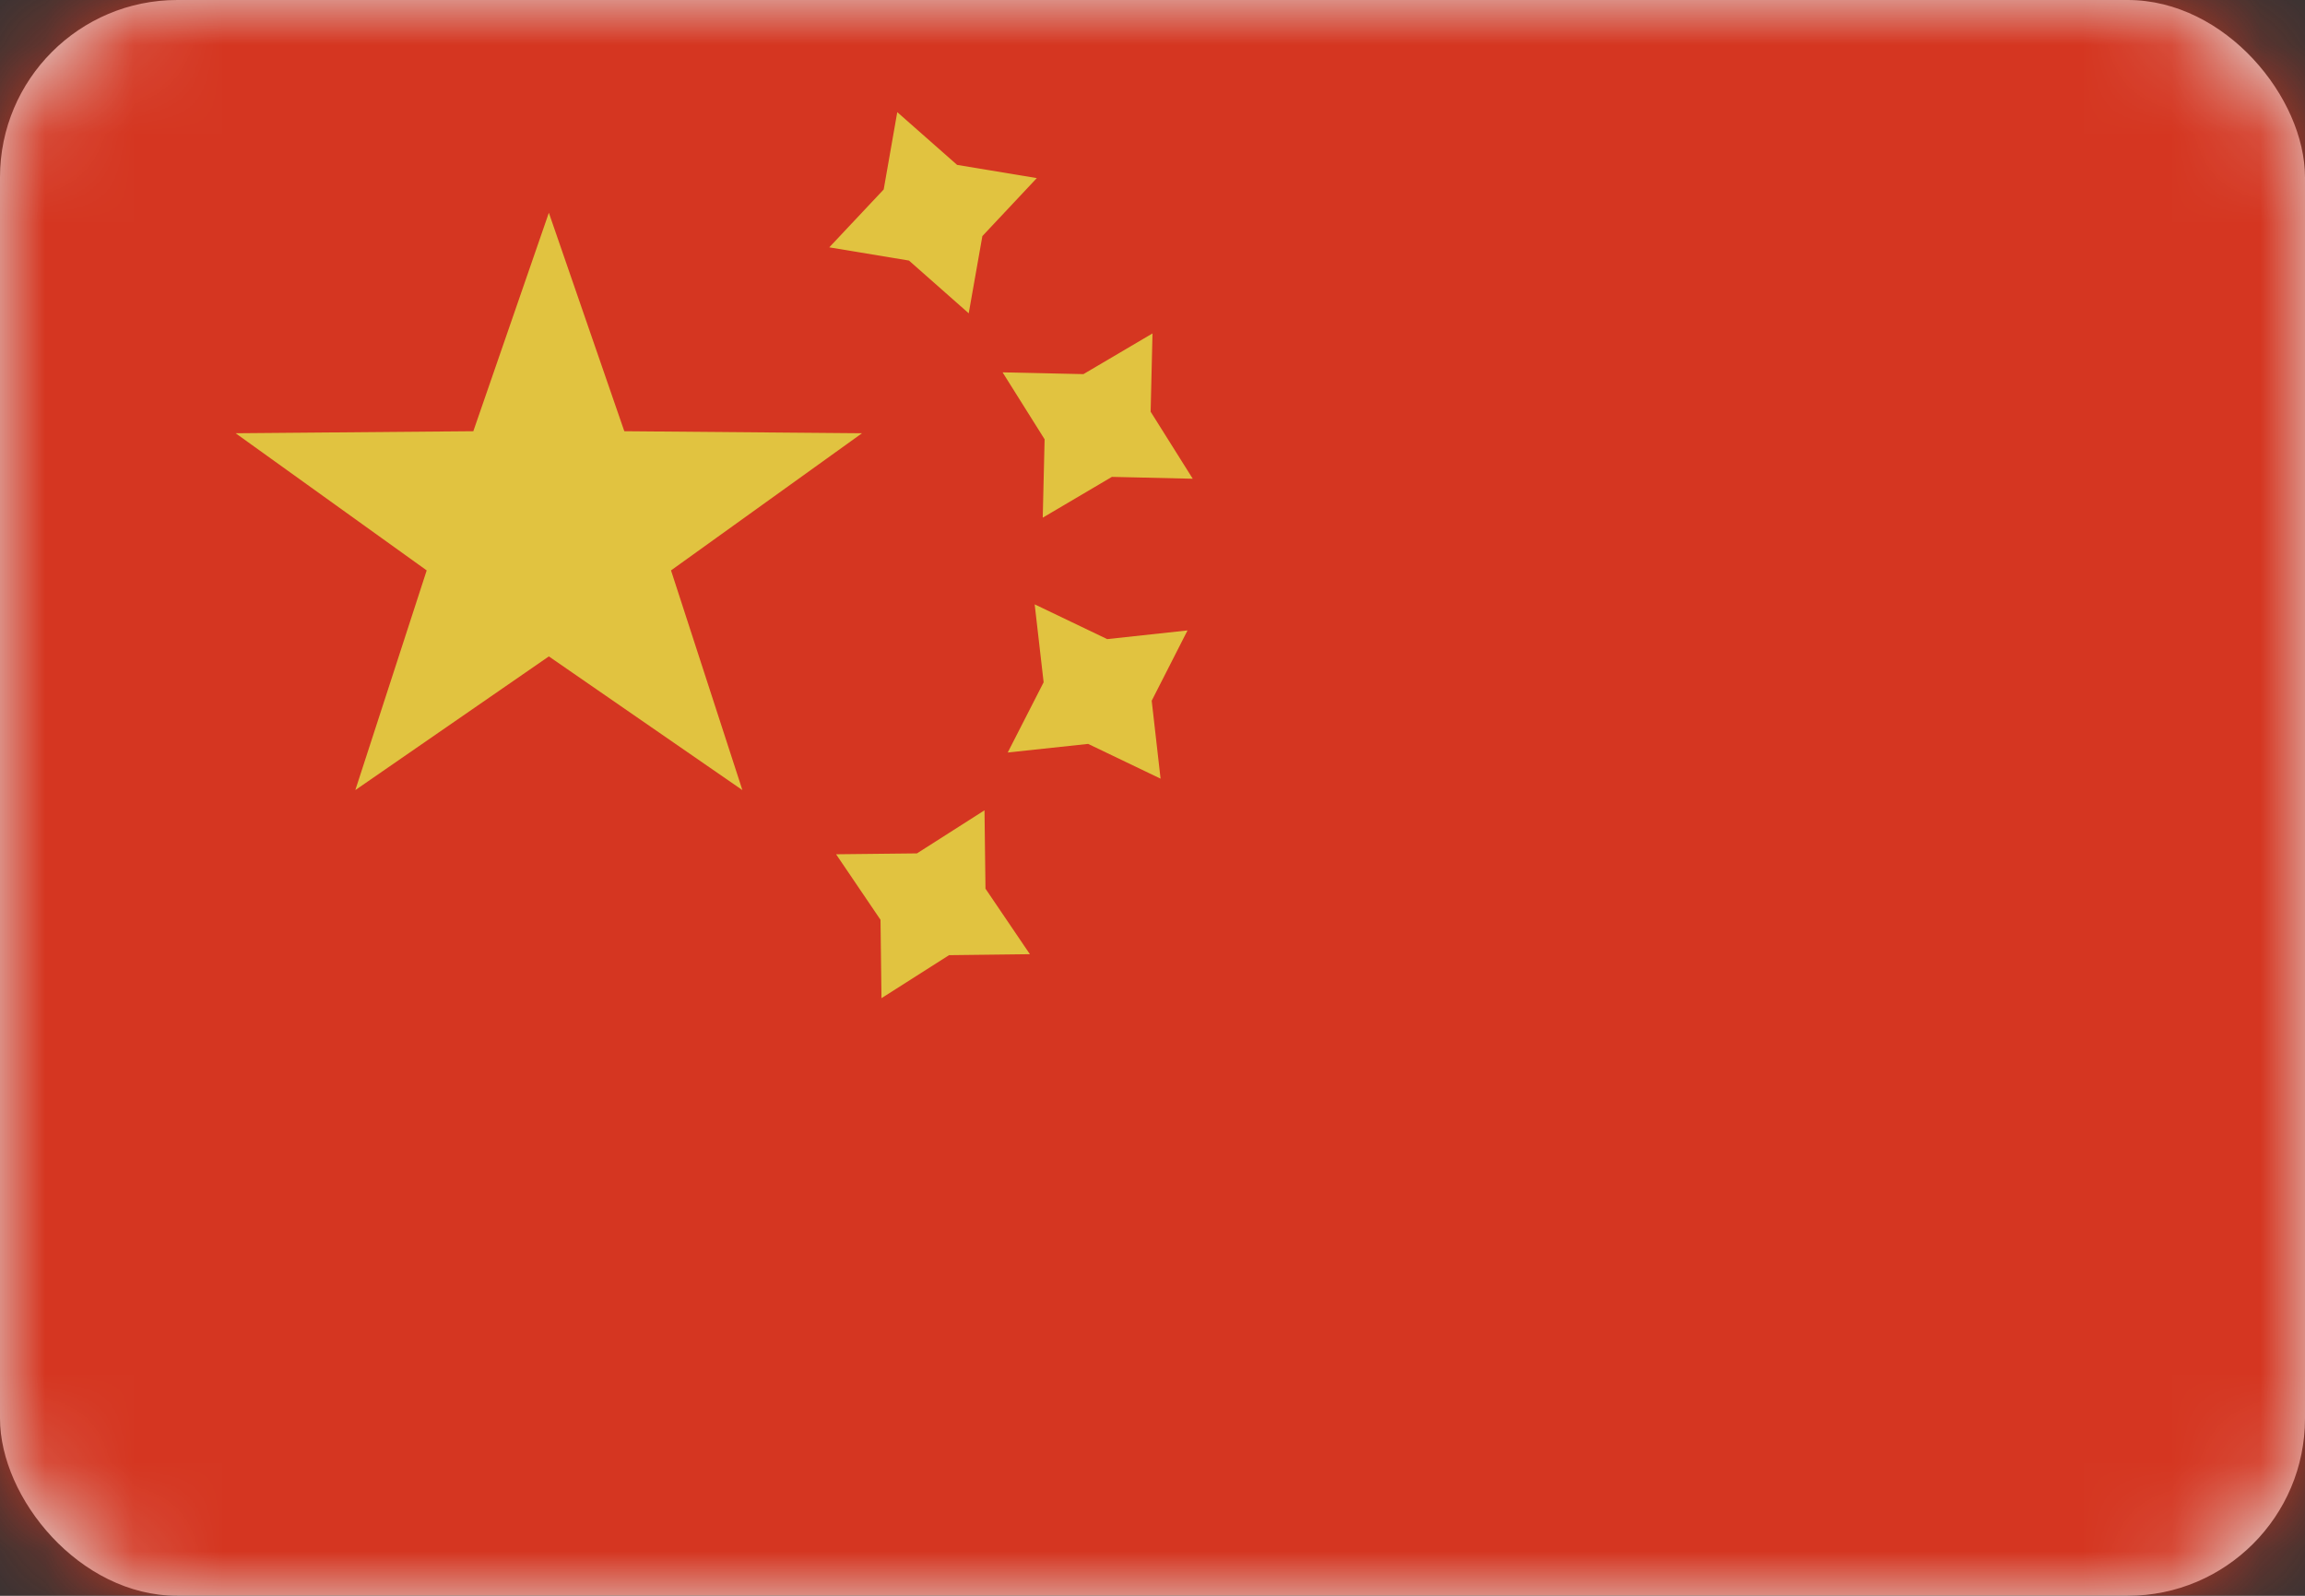 <svg width="26" height="18" viewBox="0 0 26 18" fill="none" xmlns="http://www.w3.org/2000/svg">
<rect x="0" y="0" width="26" height="18" fill="#333333" stroke="none"/>
<g opacity="0.85">
<rect width="26" height="18" rx="2" fill="white"/>
<mask id="mask0" mask-type="alpha" maskUnits="userSpaceOnUse" x="0" y="0" width="26" height="18">
<rect width="26" height="18" rx="2" fill="white"/>
</mask>
<g mask="url(#mask0)">
<rect width="26" height="18" fill="#F1361D"/>
<path fill-rule="evenodd" clip-rule="evenodd" d="M9.354 2.79L10.253 2.939L10.927 3.534L11.081 2.663L11.695 2.009L10.796 1.86L10.121 1.265L9.968 2.137L9.354 2.79ZM11.762 5.839L12.542 5.379L13.454 5.4L12.979 4.644L13 3.761L12.221 4.22L11.309 4.2L11.783 4.955L11.762 5.839ZM10.705 10.774L9.943 11.259L9.932 10.375L9.431 9.636L10.343 9.626L11.105 9.14L11.116 10.024L11.617 10.763L10.705 10.774ZM11.367 8.488L12.274 8.391L13.091 8.783L12.991 7.904L13.395 7.111L12.489 7.209L11.671 6.817L11.772 7.696L11.367 8.488Z" fill="#FFDC42"/>
<path fill-rule="evenodd" clip-rule="evenodd" d="M6.191 7.404L4.008 8.912L4.813 6.434L2.658 4.887L5.339 4.864L6.191 2.4L7.042 4.864L9.723 4.887L7.569 6.434L8.374 8.912L6.191 7.404Z" fill="#FFDC42"/>
</g>
</g>
</svg>
